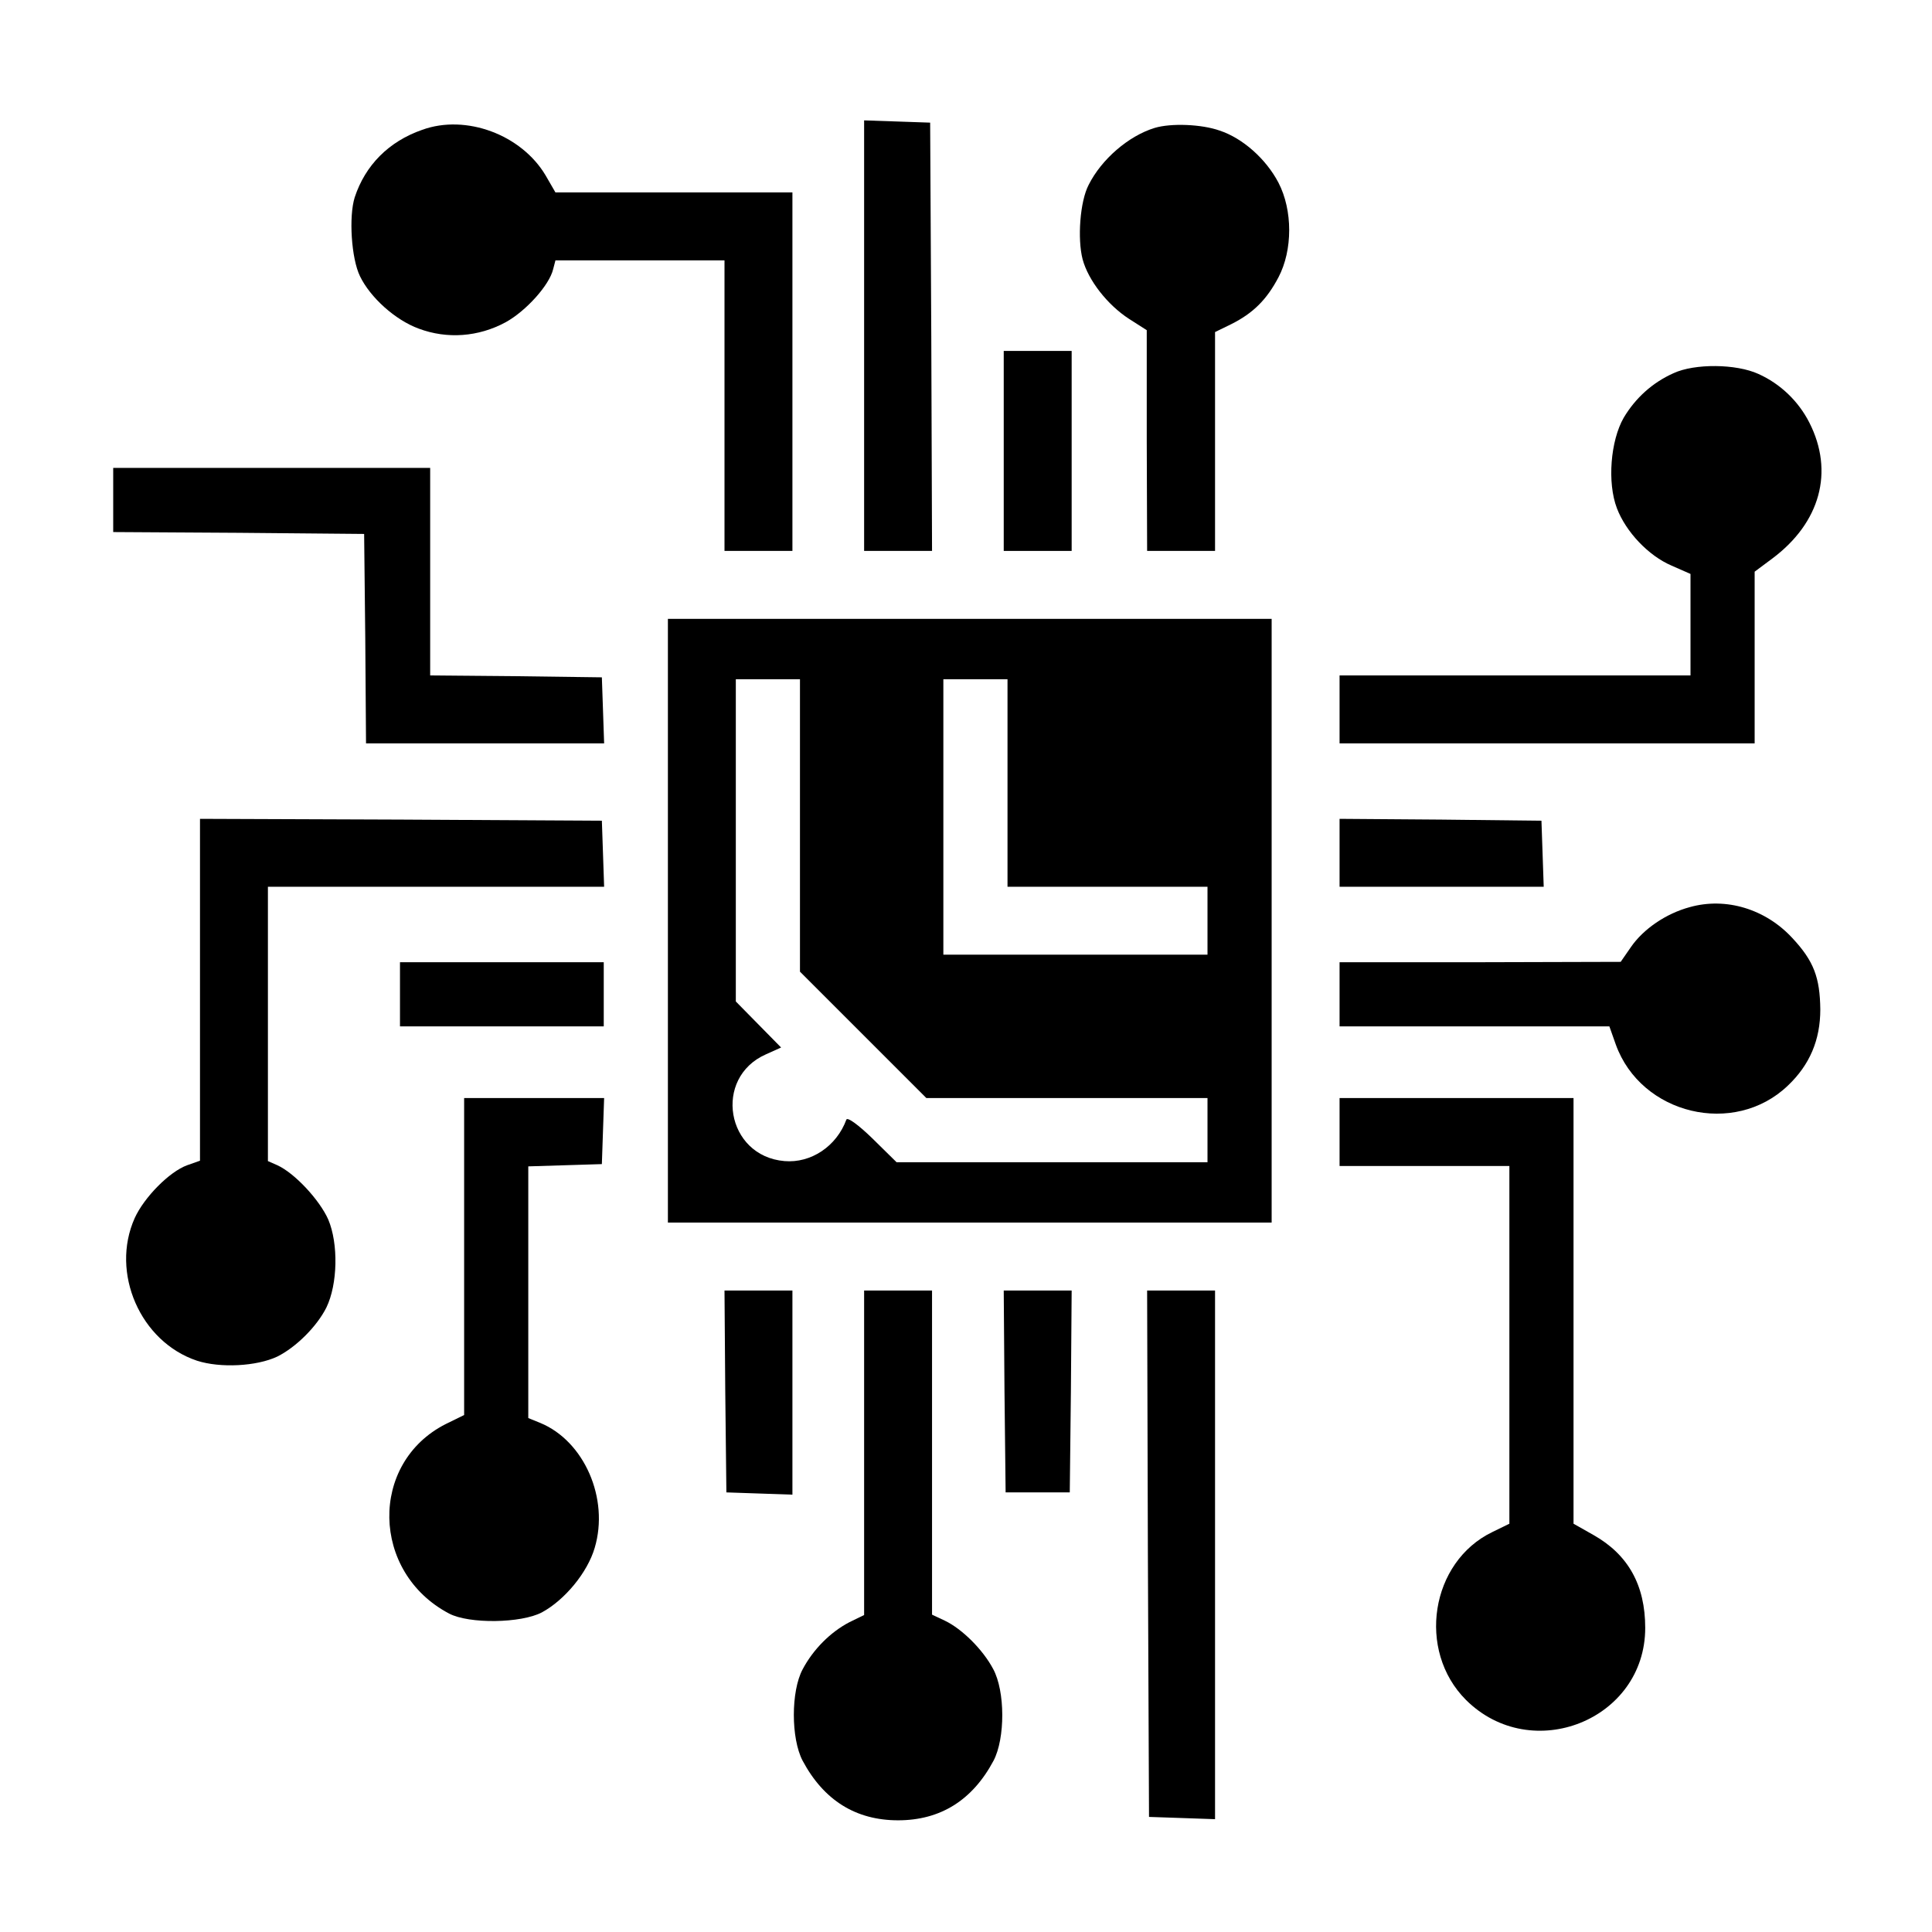 <?xml version="1.0" standalone="no"?>
<!DOCTYPE svg PUBLIC "-//W3C//DTD SVG 20010904//EN"
 "http://www.w3.org/TR/2001/REC-SVG-20010904/DTD/svg10.dtd">
<svg version="1.0" xmlns="http://www.w3.org/2000/svg"
 width="512pt" height="512pt" viewBox="0 0 512 512"
 preserveAspectRatio="xMidYMid meet">

<g transform="translate(0,512) scale(0.1,-0.1)"
fill="#000000" stroke="none">
<path d="M2290 4230 l0 -570 90 0 90 0 -2 568 -3 567 -87 3 -88 3 0 -571z"/>
<path d="M1119 4776 c-89 -31 -151 -94 -179 -179 -16 -51 -9 -162 14 -209 27
-56 93 -116 156 -139 75 -28 158 -22 230 17 53 29 116 98 126 141 l6 23 224 0
224 0 0 -385 0 -385 90 0 90 0 0 475 0 475 -314 0 -314 0 -26 45 c-64 108
-211 163 -327 121z"/>
<path d="M3060 4781 c-69 -21 -141 -83 -175 -151 -23 -44 -30 -143 -16 -197
15 -56 66 -121 123 -158 l47 -30 0 -292 1 -293 90 0 90 0 0 290 0 290 43 21
c58 29 94 65 125 124 38 72 38 178 0 251 -33 63 -95 118 -156 138 -48 17 -129
20 -172 7z"/>
<path d="M2660 3925 l0 -265 90 0 90 0 0 265 0 265 -90 0 -90 0 0 -265z"/>
<path d="M4435 4131 c-56 -25 -101 -66 -132 -118 -35 -61 -44 -172 -18 -240
24 -63 84 -126 145 -152 l50 -22 0 -134 0 -135 -465 0 -465 0 0 -90 0 -90 550
0 550 0 0 228 0 227 47 35 c127 95 164 230 98 360 -29 57 -77 103 -135 129
-59 27 -169 28 -225 2z"/>
<path d="M300 3795 l0 -85 333 -2 332 -3 3 -277 2 -278 316 0 315 0 -3 88 -3
87 -227 3 -228 2 0 275 0 275 -420 0 -420 0 0 -85z"/>
<path d="M1770 2680 l0 -800 800 0 800 0 0 800 0 800 -800 0 -800 0 0 -800z
m350 253 l0 -388 167 -167 168 -168 372 0 373 0 0 -85 0 -85 -412 0 -412 0
-64 63 c-37 36 -66 57 -69 50 -26 -71 -94 -116 -164 -110 -155 13 -190 221
-49 283 l40 18 -60 61 -60 61 0 427 0 427 85 0 85 0 0 -387z m550 112 l0 -275
265 0 265 0 0 -90 0 -90 -350 0 -350 0 0 365 0 365 85 0 85 0 0 -275z"/>
<path d="M530 2497 l0 -453 -34 -12 c-47 -17 -114 -85 -139 -140 -65 -145 15
-328 165 -378 62 -20 158 -15 213 11 50 25 105 80 130 130 30 62 32 169 5 233
-23 52 -89 123 -135 144 l-25 11 0 364 0 363 445 0 446 0 -3 88 -3 87 -532 3
-533 2 0 -453z"/>
<path d="M3550 2860 l0 -90 270 0 271 0 -3 88 -3 87 -267 3 -268 2 0 -90z"/>
<path d="M4478 2716 c-63 -17 -123 -58 -156 -106 l-27 -39 -372 -1 -373 0 0
-85 0 -85 358 0 357 0 17 -48 c67 -186 314 -245 456 -109 58 55 86 121 86 202
-1 84 -17 128 -74 189 -71 77 -176 109 -272 82z"/>
<path d="M1060 2485 l0 -85 270 0 270 0 0 85 0 85 -270 0 -270 0 0 -85z"/>
<path d="M1230 1790 l0 -420 -49 -24 c-203 -103 -198 -393 9 -502 53 -28 191
-26 246 3 61 33 121 106 140 171 39 131 -28 283 -144 331 l-32 13 0 334 0 333
98 3 97 3 3 88 3 87 -186 0 -185 0 0 -420z"/>
<path d="M3550 2120 l0 -90 225 0 225 0 0 -474 0 -474 -45 -22 c-164 -79 -201
-314 -70 -445 174 -173 475 -53 475 191 0 113 -45 194 -137 246 l-53 30 0 564
0 564 -310 0 -310 0 0 -90z"/>
<path d="M1922 1433 l3 -268 88 -3 87 -3 0 271 0 270 -90 0 -90 0 2 -267z"/>
<path d="M2290 1270 l0 -430 -39 -19 c-50 -26 -96 -72 -124 -125 -31 -58 -31
-183 0 -242 56 -105 141 -158 253 -158 112 0 197 53 253 158 31 59 31 184 -1
243 -27 51 -82 106 -128 128 l-34 16 0 429 0 430 -90 0 -90 0 0 -430z"/>
<path d="M2662 1433 l3 -268 85 0 85 0 3 268 2 267 -90 0 -90 0 2 -267z"/>
<path d="M3042 1003 l3 -698 88 -3 87 -3 0 701 0 700 -90 0 -90 0 2 -697z"/>
</g>
</svg>
